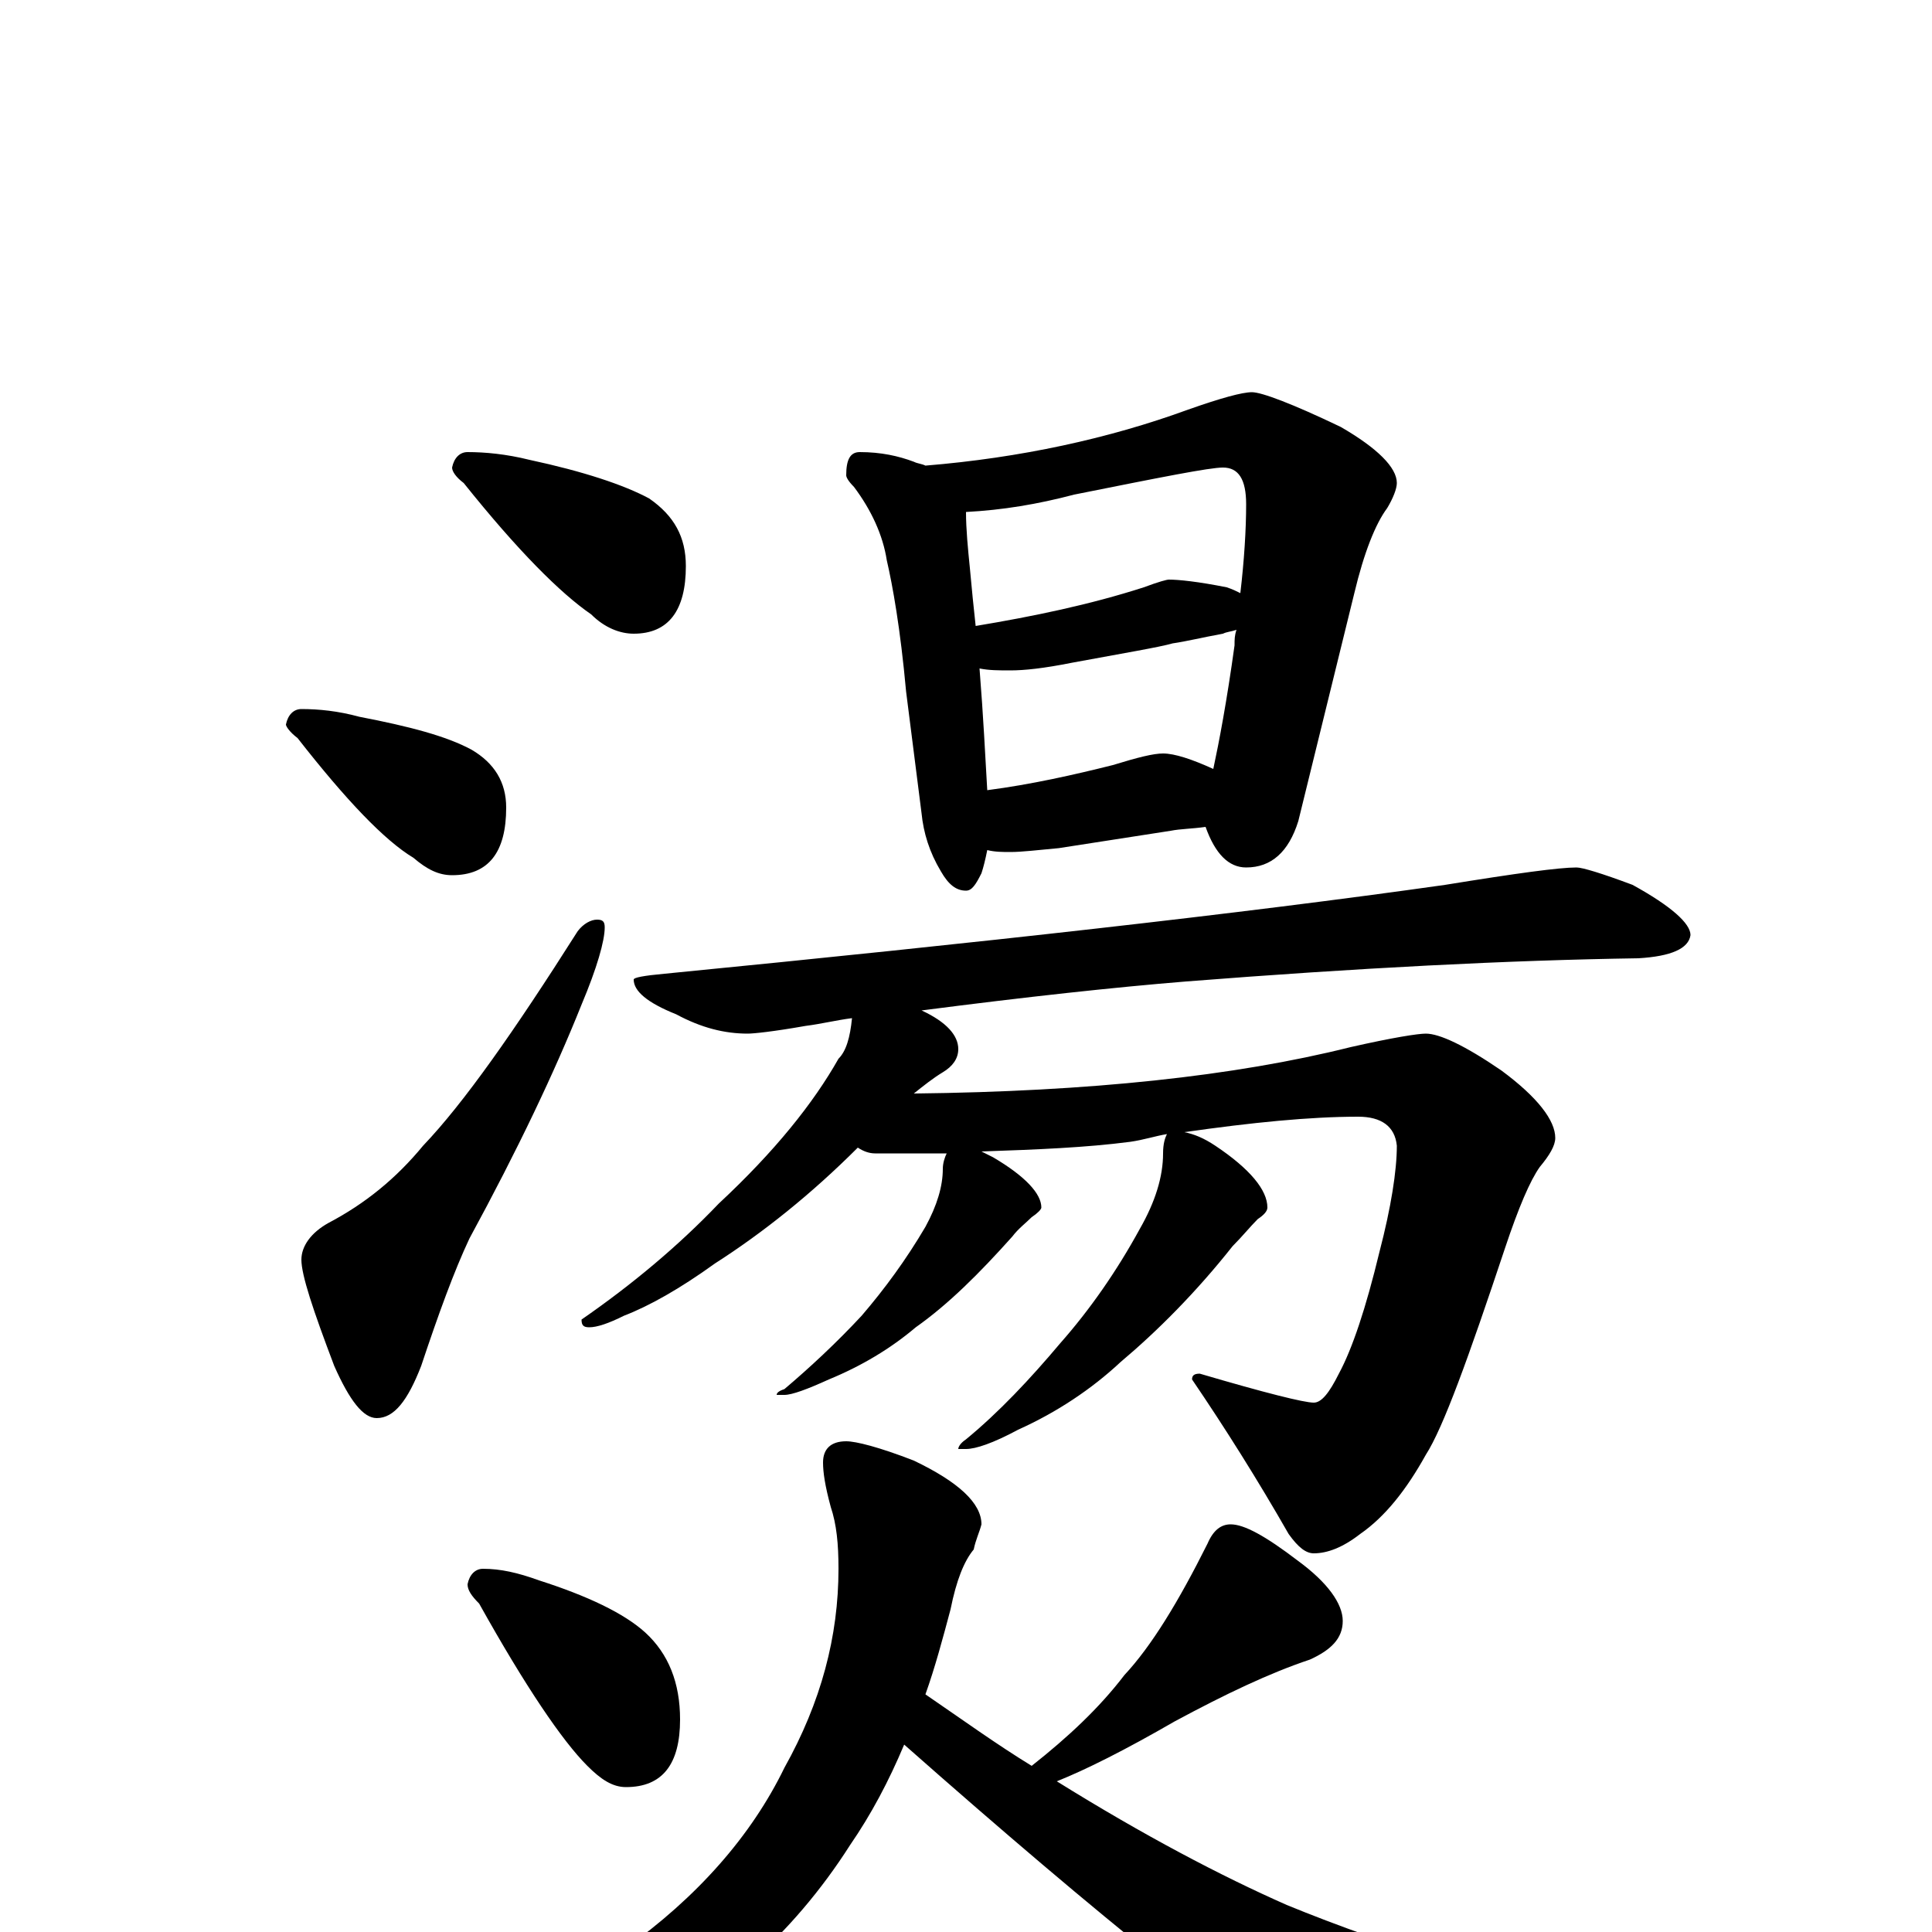 <?xml version="1.0" encoding="utf-8" ?>
<!DOCTYPE svg PUBLIC "-//W3C//DTD SVG 1.1//EN" "http://www.w3.org/Graphics/SVG/1.1/DTD/svg11.dtd">
<svg version="1.1" id="Layer_1" xmlns="http://www.w3.org/2000/svg" xmlns:xlink="http://www.w3.org/1999/xlink" x="0px" y="145px" width="1000px" height="1000px" viewBox="0 0 1000 1000" enable-background="new 0 0 1000 1000" xml:space="preserve">
<g id="Layer_1">
<path id="glyph" transform="matrix(1 0 0 -1 0 1000)" d="M242,766C251,766 262,765 274,762C302,756 323,749 336,742C349,733 355,722 355,707C355,684 346,672 328,672C321,672 313,675 306,682C290,693 268,715 240,750C236,753 234,756 234,758C235,763 238,766 242,766M156,633C165,633 175,632 186,629C212,624 231,619 244,612C256,605 262,595 262,582C262,559 253,547 234,547C227,547 221,550 214,556C199,565 179,586 154,618C150,621 148,624 148,625C149,630 152,633 156,633M309,524C312,524 313,523 313,520C313,513 309,499 301,480C287,445 268,405 243,359C235,342 227,320 218,293C211,275 204,266 195,266C188,266 181,275 173,293C162,322 156,340 156,348C156,355 161,362 170,367C189,377 205,390 219,407C240,429 266,466 299,518C302,522 306,524 309,524M445,766C456,766 465,764 473,761C475,760 477,760 479,759C528,763 574,773 615,788C632,794 643,797 648,797C653,797 669,791 694,779C713,768 723,758 723,750C723,747 721,742 718,737C712,729 706,714 701,693l-29,-118C667,559 658,551 645,551C636,551 629,558 624,572C617,571 611,571 606,570l-58,-9C537,560 529,559 523,559C519,559 515,559 511,560C510,555 509,551 508,548C505,542 503,539 500,539C495,539 491,542 487,549C481,559 478,569 477,579l-8,63C466,675 462,697 459,710C457,723 451,736 442,748C439,751 438,753 438,754C438,762 440,766 445,766M511,591C534,594 556,599 576,604C589,608 597,610 602,610C608,610 617,607 628,602C631,616 635,637 639,666C639,669 639,671 640,674C637,673 635,673 633,672C622,670 614,668 607,667C600,665 582,662 555,657C540,654 530,653 523,653C517,653 512,653 507,654C509,629 510,608 511,591M505,676C535,681 564,687 592,696C600,699 604,700 605,700C610,700 620,699 635,696C638,695 640,694 642,693C644,710 645,726 645,739C645,752 641,758 633,758C626,758 601,753 556,744C537,739 519,736 500,735C500,726 501,716 502,706C503,695 504,685 505,676M816,551C819,551 829,548 845,542C865,531 875,522 875,516C874,509 865,505 848,504C781,503 703,499 614,492C577,489 531,484 477,477C490,471 496,464 496,457C496,452 493,448 488,445C483,442 478,438 473,434C564,435 639,443 699,458C721,463 734,465 738,465C745,465 758,459 777,446C796,432 805,420 805,411C805,407 802,402 797,396C792,389 786,375 779,354C760,297 747,261 738,247C728,229 717,215 704,206C695,199 687,196 680,196C676,196 672,199 667,206C651,234 634,261 617,286C617,288 618,289 621,289C655,279 675,274 680,274C684,274 688,279 693,289C700,302 707,323 714,352C720,375 723,394 723,407C722,417 715,422 703,422C678,422 648,419 613,414C618,413 623,411 629,407C647,395 656,384 656,375C656,373 654,371 651,369C647,365 643,360 638,355C619,331 599,311 580,295C565,281 547,269 527,260C514,253 505,250 500,250l-4,0C496,251 497,253 500,255C517,269 533,286 549,305C564,322 578,342 590,364C598,378 602,391 602,403C602,408 603,411 604,413C598,412 592,410 585,409C562,406 537,405 508,404C510,403 512,402 514,401C531,391 539,382 539,375C539,374 537,372 534,370C531,367 527,364 524,360C507,341 491,325 474,313C461,302 446,293 429,286C418,281 410,278 406,278l-4,0C402,279 403,280 406,281C419,292 433,305 446,319C458,333 469,348 479,365C485,376 488,386 488,395C488,398 489,401 490,403C478,403 466,403 453,403C450,403 447,404 444,406C420,382 395,362 370,346C352,333 336,324 323,319C315,315 309,313 305,313C302,313 301,314 301,317C327,335 351,355 372,377C401,404 421,429 434,452C438,456 440,463 441,473C433,472 425,470 417,469C400,466 390,465 387,465C375,465 363,468 350,475C335,481 328,487 328,493C328,494 333,495 344,496C507,512 642,527 748,542C785,548 807,551 816,551M250,188C259,188 268,186 279,182C304,174 323,165 334,155C346,144 352,129 352,110C352,87 343,75 324,75C317,75 311,79 304,86C291,99 272,127 248,170C244,174 242,177 242,180C243,185 246,188 250,188M438,254C443,254 455,251 473,244C496,233 508,222 508,211C507,207 505,203 504,198C499,192 495,182 492,167C488,152 484,137 479,123C498,110 516,97 534,86C553,101 569,116 582,133C596,148 610,171 625,201C628,208 632,211 637,211C644,211 655,205 672,192C687,181 695,170 695,161C695,152 689,146 678,141C657,134 634,123 608,109C582,94 562,84 547,78C592,50 632,29 666,14C717,-7 792,-31 893,-56C912,-59 922,-63 922,-66C922,-69 914,-73 899,-76C856,-87 808,-93 757,-93C724,-93 701,-88 688,-79C645,-53 571,6 468,97C460,78 451,61 440,45C410,-2 370,-37 320,-61C269,-82 221,-93 176,-93C168,-93 164,-92 164,-89C164,-86 171,-83 184,-78C243,-58 289,-35 323,-9C361,18 389,50 406,85C425,119 434,153 434,188C434,201 433,211 430,220C427,231 426,238 426,243C426,250 430,254 438,254z"/>
</g>
</svg>
